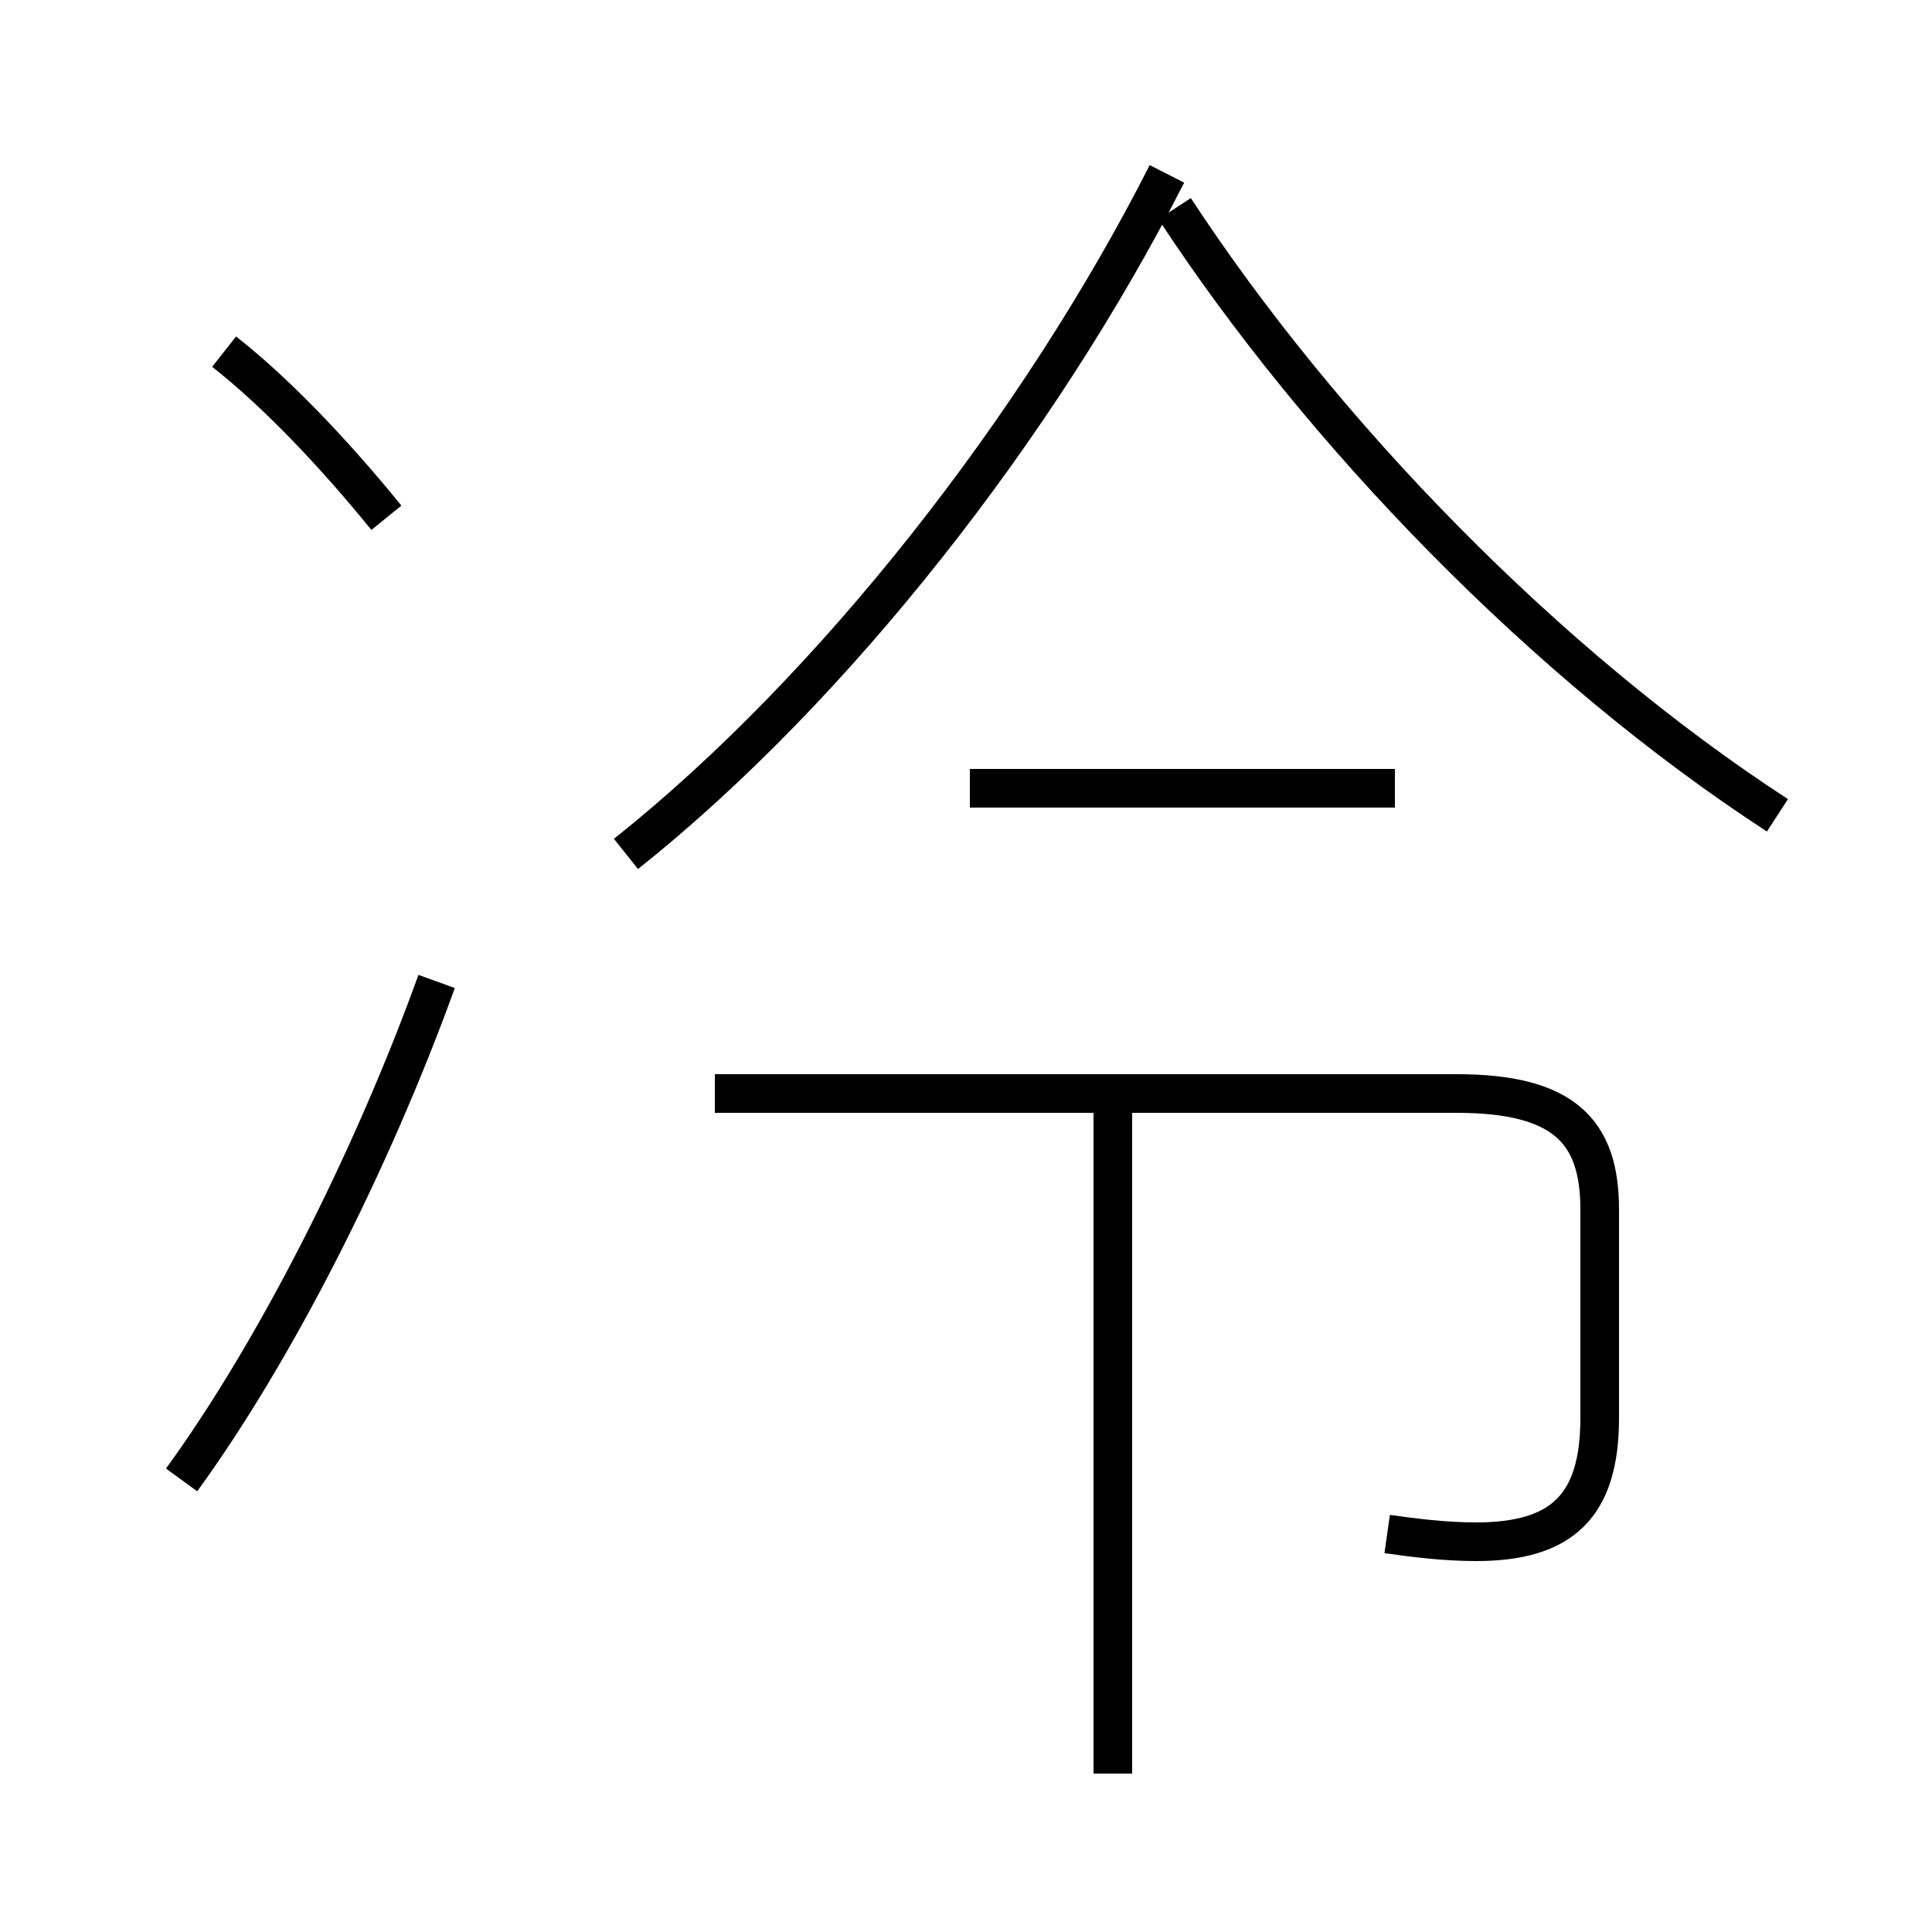 <?xml version='1.0' encoding='utf8'?>
<svg viewBox="0.0 -6.0 50.0 50.0" version="1.1" xmlns="http://www.w3.org/2000/svg">
<rect x="0.0" y="-6.0" width="50.0" height="50.0" fill="#808080" stroke="none"/>
<rect x="-1000" y="-1000" width="2000" height="2000" stroke="white" fill="white"/>
<g style="fill:white;stroke:#000000;  stroke-width:1">
<path d="M 35.9 -4.3 C 36.6 -4.2 37.4 -4.1 38.2 -4.1 C 40.4 -4.1 41.4 -5.0 41.4 -7.3 L 41.4 -12.7 C 41.4 -14.7 40.5 -15.7 37.7 -15.7 L 18.5 -15.7 M 4.7 -5.7 C 7.1 -9.0 9.6 -13.9 11.3 -18.6 M 28.8 1.9 L 28.8 -15.2 M 10.0 -30.6 C 8.7 -32.2 7.2 -33.8 5.8 -34.9 M 36.1 -23.6 L 25.1 -23.6 M 16.2 -21.9 C 21.6 -26.2 26.9 -33.0 30.2 -39.5 M 46.0 -22.9 C 40.0 -26.8 34.2 -32.8 30.4 -38.6" transform="translate(0.0 38.0)" />
</g>
</svg>